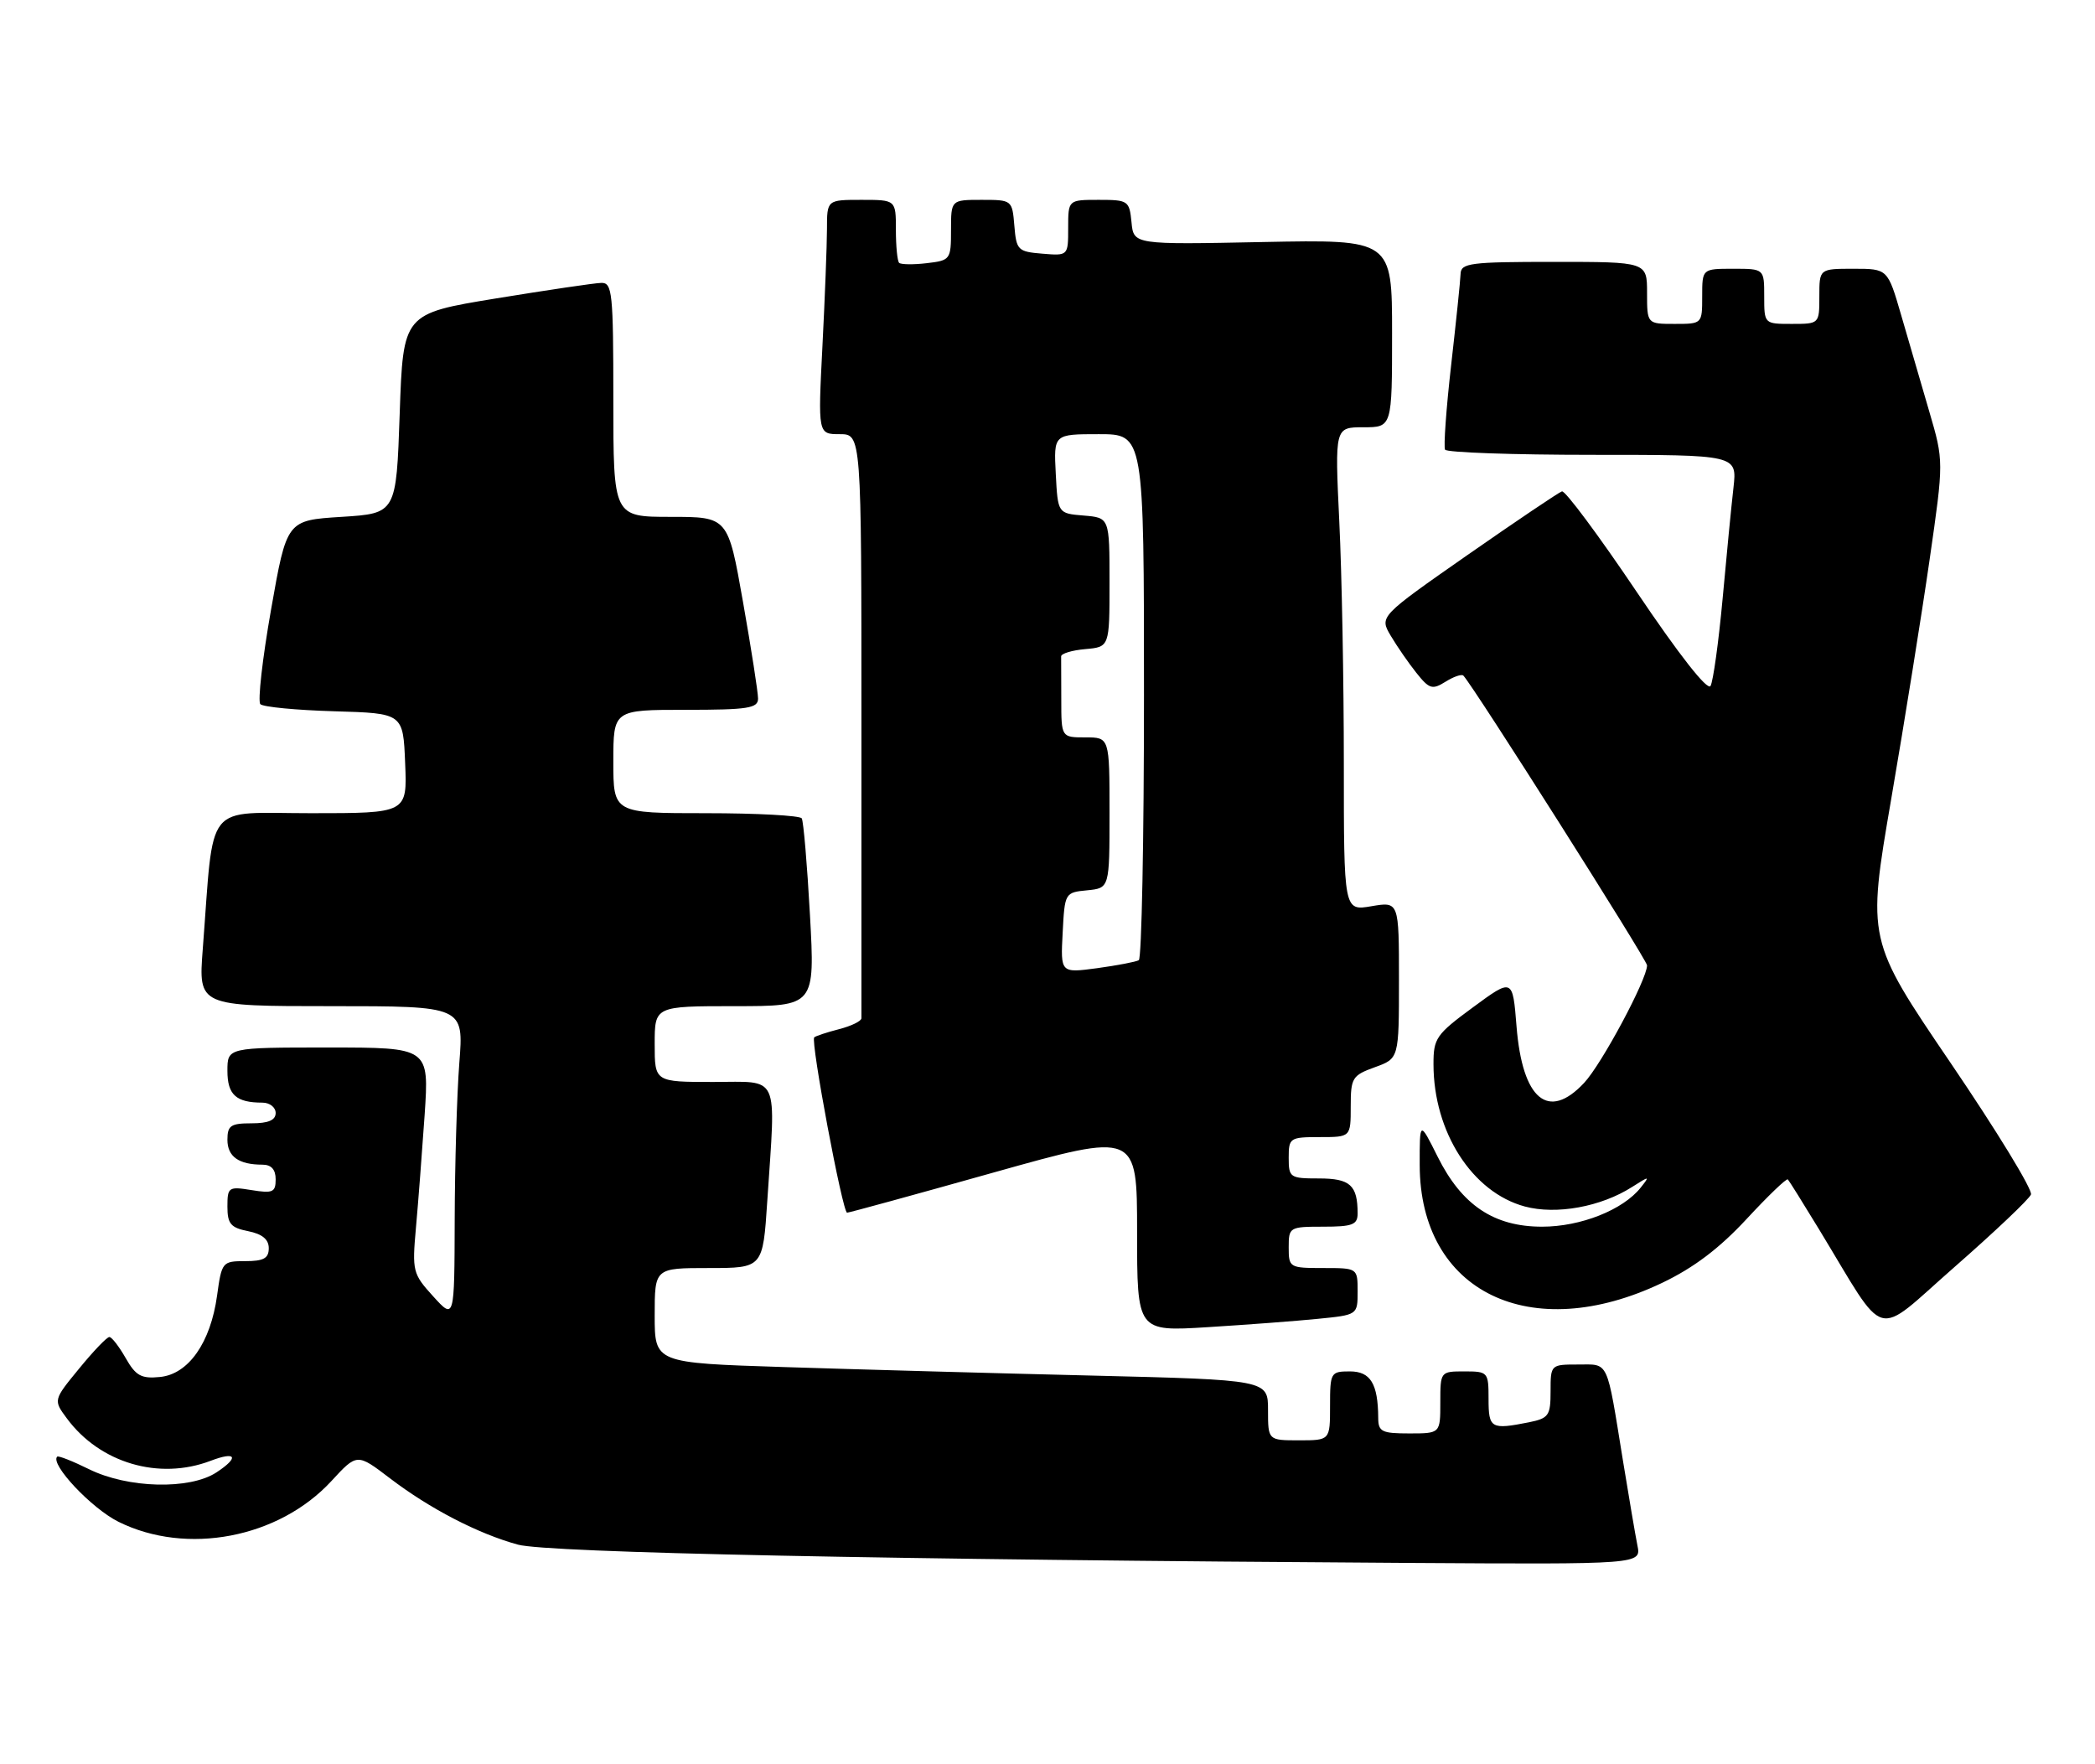 <?xml version="1.0" encoding="UTF-8" standalone="no"?>
<!DOCTYPE svg PUBLIC "-//W3C//DTD SVG 1.1//EN" "http://www.w3.org/Graphics/SVG/1.1/DTD/svg11.dtd" >
<svg xmlns="http://www.w3.org/2000/svg" xmlns:xlink="http://www.w3.org/1999/xlink" version="1.1" viewBox="0 0 304 256">
 <g >
 <path fill="currentColor"
d=" M 237.60 224.25 C 237.30 222.74 236.36 217.22 235.51 212.00 C 233.09 197.08 233.52 198.00 228.98 198.00 C 225.02 198.00 225.00 198.02 225.00 201.88 C 225.00 205.41 224.73 205.80 221.88 206.38 C 216.35 207.48 216.00 207.28 216.00 203.00 C 216.00 199.10 215.92 199.00 212.50 199.00 C 209.02 199.00 209.00 199.02 209.00 203.50 C 209.00 208.00 209.00 208.00 204.50 208.00 C 200.50 208.00 200.00 207.75 199.99 205.75 C 199.96 200.78 198.87 199.00 195.88 199.00 C 193.09 199.00 193.00 199.16 193.00 204.00 C 193.00 209.00 193.00 209.00 188.50 209.00 C 184.00 209.00 184.00 209.00 184.00 204.61 C 184.00 200.23 184.00 200.23 158.25 199.60 C 144.09 199.26 124.06 198.70 113.75 198.37 C 95.00 197.77 95.00 197.77 95.00 190.88 C 95.00 184.00 95.00 184.00 102.85 184.00 C 110.70 184.00 110.70 184.00 111.34 174.25 C 112.58 155.52 113.26 157.00 103.50 157.00 C 95.00 157.00 95.00 157.00 95.00 151.50 C 95.00 146.00 95.00 146.00 106.63 146.00 C 118.26 146.00 118.26 146.00 117.53 132.75 C 117.13 125.46 116.59 119.16 116.34 118.75 C 116.09 118.34 109.83 118.00 102.44 118.00 C 89.00 118.00 89.00 118.00 89.00 110.50 C 89.00 103.00 89.00 103.00 99.50 103.00 C 108.54 103.00 110.00 102.77 110.00 101.37 C 110.00 100.47 109.02 94.17 107.82 87.37 C 105.64 75.00 105.64 75.00 97.32 75.00 C 89.00 75.00 89.00 75.00 89.00 58.00 C 89.00 42.46 88.85 41.00 87.25 41.05 C 86.29 41.07 79.42 42.09 72.00 43.30 C 58.50 45.51 58.50 45.51 58.00 60.01 C 57.50 74.50 57.50 74.50 49.56 75.00 C 41.61 75.50 41.61 75.50 39.33 88.47 C 38.07 95.61 37.38 101.78 37.78 102.18 C 38.19 102.59 43.02 103.05 48.51 103.21 C 58.50 103.50 58.50 103.50 58.79 110.75 C 59.09 118.00 59.09 118.00 45.14 118.00 C 29.46 118.00 31.10 115.94 29.42 137.75 C 28.79 146.00 28.79 146.00 48.04 146.00 C 67.30 146.00 67.30 146.00 66.65 154.25 C 66.30 158.79 66.00 169.03 65.98 177.00 C 65.94 191.50 65.94 191.50 62.86 188.11 C 59.89 184.84 59.79 184.46 60.36 178.11 C 60.69 174.47 61.25 167.11 61.62 161.75 C 62.27 152.00 62.27 152.00 47.64 152.00 C 33.00 152.00 33.00 152.00 33.00 155.39 C 33.00 158.86 34.26 160.00 38.08 160.00 C 39.14 160.00 40.00 160.68 40.00 161.50 C 40.00 162.55 38.94 163.00 36.50 163.00 C 33.48 163.00 33.00 163.32 33.00 165.39 C 33.00 167.83 34.65 169.00 38.08 169.00 C 39.37 169.00 40.00 169.70 40.00 171.13 C 40.00 173.01 39.58 173.19 36.50 172.69 C 33.16 172.15 33.00 172.26 33.00 175.09 C 33.00 177.58 33.48 178.15 36.00 178.65 C 38.05 179.06 39.00 179.84 39.00 181.12 C 39.00 182.59 38.26 183.00 35.59 183.00 C 32.27 183.00 32.17 183.11 31.50 187.99 C 30.56 194.83 27.35 199.41 23.21 199.81 C 20.50 200.08 19.70 199.64 18.24 197.07 C 17.28 195.39 16.22 194.01 15.87 194.01 C 15.52 194.00 13.55 196.06 11.49 198.58 C 7.73 203.16 7.73 203.16 9.71 205.83 C 14.50 212.30 23.07 214.83 30.57 211.97 C 34.30 210.55 34.75 211.46 31.40 213.66 C 27.52 216.20 18.54 215.97 12.92 213.19 C 10.55 212.02 8.47 211.20 8.30 211.37 C 7.22 212.44 13.28 218.88 17.19 220.82 C 27.09 225.74 40.44 223.19 48.08 214.92 C 51.81 210.87 51.81 210.87 56.57 214.50 C 62.36 218.92 69.38 222.56 75.17 224.14 C 79.48 225.31 128.97 226.33 204.33 226.79 C 238.16 227.00 238.16 227.00 237.60 224.25 Z  M 191.25 191.37 C 197.00 190.80 197.00 190.80 197.00 187.40 C 197.00 184.00 197.00 184.00 192.00 184.00 C 187.11 184.00 187.00 183.93 187.00 181.00 C 187.00 178.07 187.11 178.00 192.00 178.00 C 196.26 178.00 197.00 177.72 197.00 176.08 C 197.00 171.98 195.92 171.00 191.39 171.00 C 187.18 171.00 187.00 170.88 187.00 168.00 C 187.00 165.11 187.17 165.00 191.50 165.00 C 196.00 165.00 196.00 165.00 196.00 160.56 C 196.00 156.40 196.22 156.05 199.50 154.86 C 203.00 153.60 203.00 153.60 203.00 142.21 C 203.00 130.82 203.00 130.82 199.00 131.50 C 195.00 132.18 195.00 132.18 195.00 110.75 C 195.00 98.96 194.71 83.17 194.34 75.66 C 193.69 62.00 193.69 62.00 197.84 62.00 C 202.00 62.00 202.00 62.00 202.00 48.37 C 202.00 34.75 202.00 34.75 183.25 35.12 C 164.50 35.50 164.50 35.50 164.19 32.25 C 163.88 29.12 163.71 29.00 159.44 29.00 C 155.00 29.00 155.00 29.00 155.00 33.06 C 155.00 37.12 155.00 37.12 151.25 36.81 C 147.70 36.52 147.48 36.30 147.19 32.75 C 146.88 29.03 146.85 29.00 142.44 29.00 C 138.00 29.00 138.00 29.00 138.00 33.39 C 138.00 37.67 137.91 37.79 134.47 38.19 C 132.53 38.42 130.73 38.39 130.47 38.14 C 130.21 37.88 130.00 35.72 130.00 33.33 C 130.00 29.00 130.00 29.00 125.00 29.00 C 120.00 29.00 120.00 29.00 120.00 33.25 C 119.99 35.59 119.70 43.24 119.34 50.25 C 118.69 63.00 118.69 63.00 121.85 63.00 C 125.00 63.00 125.00 63.00 125.00 105.00 C 125.00 128.10 125.00 147.34 125.00 147.75 C 125.01 148.16 123.54 148.88 121.75 149.34 C 119.96 149.80 118.34 150.34 118.15 150.53 C 117.59 151.07 122.27 176.00 122.92 175.97 C 123.24 175.96 132.84 173.33 144.25 170.12 C 165.00 164.30 165.00 164.30 165.00 178.76 C 165.00 193.22 165.00 193.22 175.25 192.58 C 180.89 192.23 188.09 191.69 191.25 191.37 Z  M 294.71 173.33 C 294.97 172.65 289.72 164.06 283.05 154.24 C 270.92 136.38 270.92 136.38 274.43 115.94 C 276.36 104.70 278.87 89.07 280.00 81.21 C 282.06 66.91 282.06 66.91 279.95 59.71 C 278.80 55.74 276.97 49.46 275.88 45.75 C 273.92 39.00 273.92 39.00 268.96 39.00 C 264.00 39.00 264.00 39.00 264.00 43.00 C 264.00 47.00 264.00 47.00 260.00 47.00 C 256.00 47.00 256.00 47.00 256.00 43.00 C 256.00 39.00 256.00 39.00 251.50 39.00 C 247.00 39.00 247.00 39.00 247.00 43.00 C 247.00 47.00 247.00 47.00 243.00 47.00 C 239.00 47.00 239.00 47.00 239.00 42.50 C 239.00 38.00 239.00 38.00 225.50 38.00 C 213.33 38.00 211.99 38.17 211.94 39.75 C 211.91 40.71 211.29 46.67 210.57 53.00 C 209.85 59.33 209.46 64.84 209.69 65.25 C 209.93 65.66 219.56 66.00 231.09 66.00 C 252.07 66.00 252.07 66.00 251.54 70.75 C 251.24 73.36 250.53 80.64 249.96 86.92 C 249.38 93.20 248.59 98.88 248.21 99.54 C 247.77 100.28 243.62 94.98 237.50 85.89 C 232.00 77.72 227.12 71.16 226.65 71.30 C 226.19 71.45 220.04 75.59 212.98 80.51 C 200.16 89.46 200.16 89.46 201.80 92.24 C 202.71 93.78 204.39 96.21 205.53 97.64 C 207.40 99.99 207.84 100.12 209.76 98.92 C 210.94 98.18 212.11 97.78 212.35 98.04 C 213.84 99.61 239.00 139.30 239.00 140.08 C 239.00 142.11 232.42 154.41 229.87 157.13 C 224.67 162.70 220.91 159.56 220.06 148.93 C 219.50 141.93 219.50 141.93 213.75 146.16 C 208.39 150.10 208.00 150.66 208.01 154.44 C 208.02 164.27 213.64 173.02 221.26 175.07 C 225.83 176.30 232.32 175.12 236.84 172.23 C 239.39 170.61 239.44 170.61 238.07 172.34 C 235.50 175.57 229.37 178.00 223.77 178.00 C 216.77 178.00 212.12 174.88 208.61 167.84 C 206.00 162.61 206.00 162.61 206.01 169.05 C 206.04 187.47 222.09 195.27 241.19 186.15 C 245.78 183.96 249.50 181.14 253.44 176.89 C 256.56 173.52 259.25 170.94 259.43 171.14 C 259.62 171.34 261.64 174.58 263.93 178.34 C 274.02 194.93 271.70 194.28 283.65 183.82 C 289.47 178.72 294.45 174.00 294.71 173.33 Z  M 154.20 135.35 C 154.50 129.55 154.53 129.50 157.75 129.19 C 161.00 128.87 161.00 128.87 161.00 117.94 C 161.00 107.00 161.00 107.00 157.50 107.00 C 154.00 107.00 154.00 107.00 154.00 101.50 C 154.00 98.47 153.99 95.66 153.98 95.25 C 153.97 94.84 155.54 94.36 157.48 94.19 C 161.00 93.88 161.00 93.88 161.00 84.50 C 161.00 75.12 161.00 75.12 157.25 74.81 C 153.50 74.50 153.50 74.50 153.20 68.75 C 152.90 63.00 152.90 63.00 159.45 63.00 C 166.00 63.00 166.00 63.00 166.00 100.94 C 166.00 121.81 165.66 139.08 165.25 139.33 C 164.84 139.57 162.11 140.09 159.20 140.49 C 153.89 141.20 153.89 141.20 154.20 135.35 Z "/>
</g>
</svg>